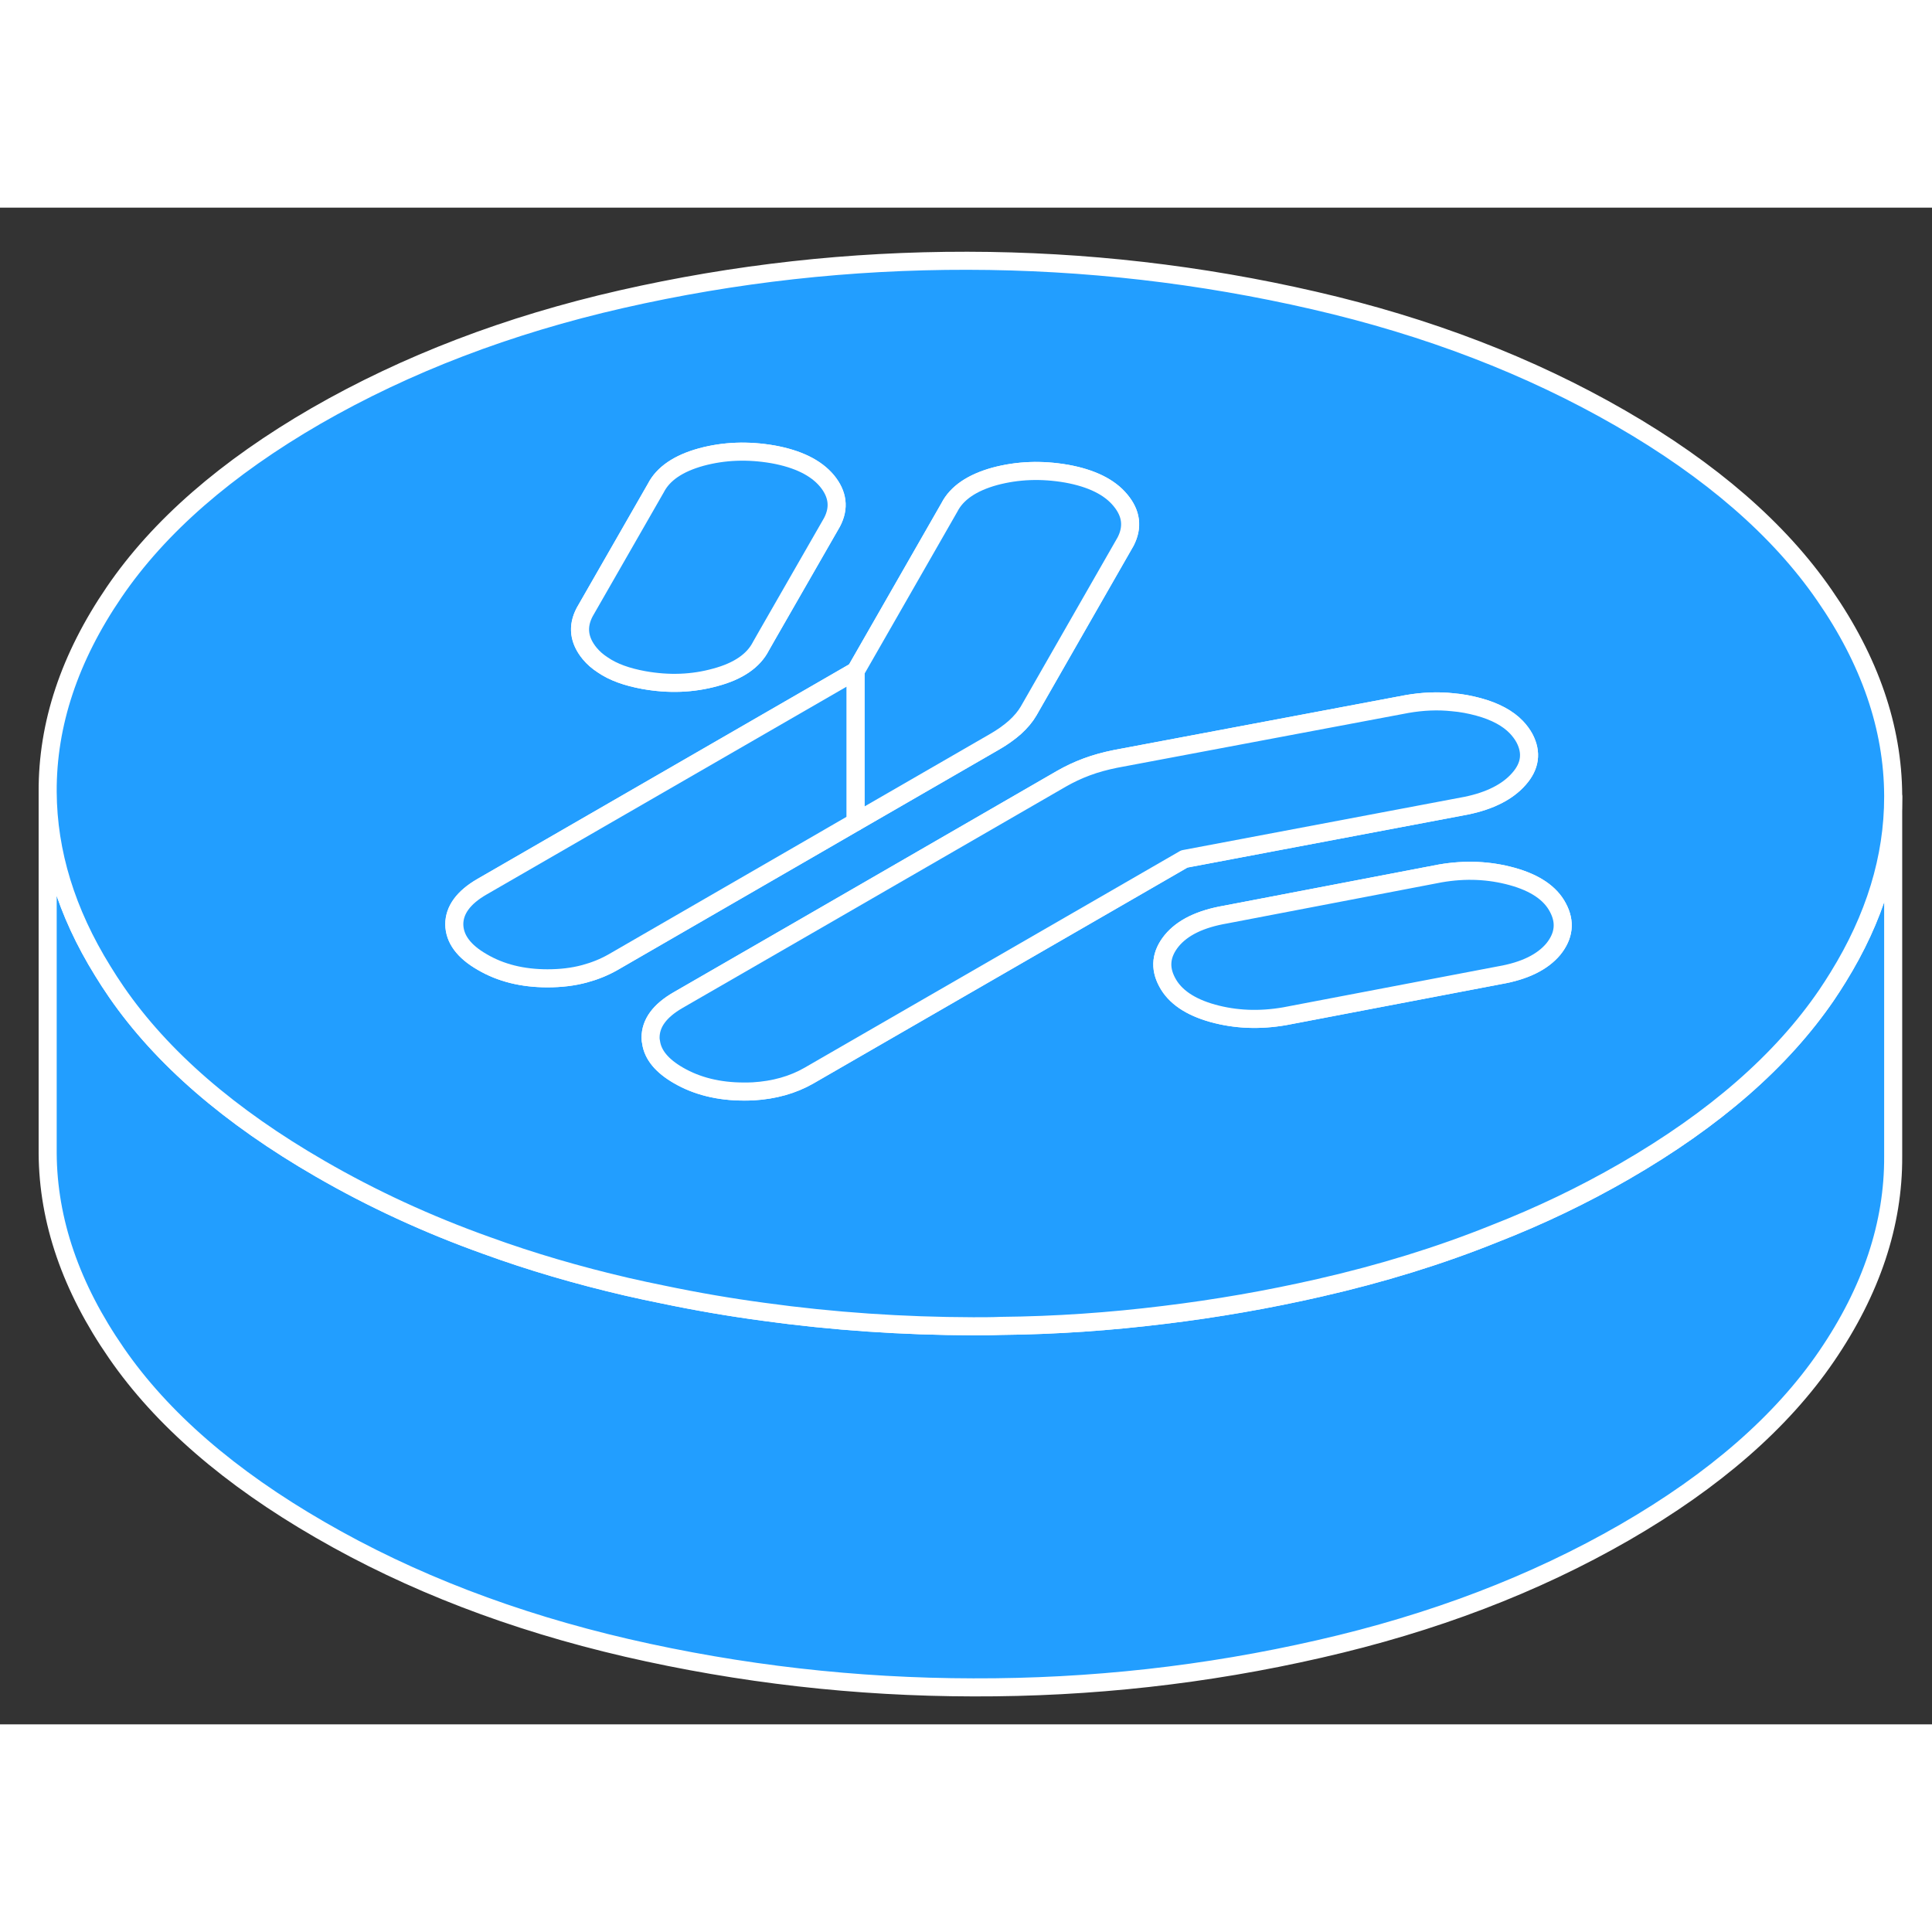 <svg width="48" height="48" viewBox="0 0 107 84" fill="#229EFF" xmlns="http://www.w3.org/2000/svg" stroke-width="1px" stroke-linecap="round" stroke-linejoin="round"><rect x="0" y="0" width="107" height="84" fill="#333333" stroke="none"/><path d="M104.85 32.632V52.542C104.87 56.292 103.64 59.982 101.16 63.612C98.68 67.242 94.96 70.492 89.97 73.372C84.99 76.242 79.36 78.392 73.08 79.822C66.8 81.262 60.41 81.972 53.9 81.952C47.4 81.942 41 81.213 34.71 79.763C28.41 78.302 22.75 76.132 17.74 73.232C12.73 70.342 8.96 67.082 6.45 63.442C3.93 59.802 2.66 56.112 2.64 52.362V32.362C2.66 35.712 3.67 39.013 5.69 42.273C5.93 42.663 6.18 43.052 6.45 43.442C8.96 47.082 12.73 50.342 17.74 53.232C20.59 54.882 23.66 56.302 26.93 57.472C29.4 58.372 32 59.133 34.71 59.763C35.38 59.913 36.04 60.062 36.71 60.192C38.57 60.582 40.43 60.902 42.3 61.152C46.13 61.682 50 61.942 53.9 61.952C54.41 61.952 54.92 61.952 55.43 61.932C58.48 61.902 61.49 61.692 64.48 61.322C67.37 60.972 70.24 60.472 73.08 59.822C76.5 59.042 79.72 58.052 82.75 56.832C85.29 55.842 87.7 54.682 89.97 53.372C94.96 50.492 98.68 47.242 101.16 43.612C101.38 43.282 101.6 42.952 101.8 42.622C103.83 39.342 104.85 36.012 104.85 32.632Z" stroke="white" stroke-linejoin="round"/><path d="M101.04 21.462C98.53 17.823 94.76 14.553 89.75 11.662C84.74 8.772 79.08 6.592 72.78 5.142C66.49 3.692 60.09 2.952 53.58 2.942C47.08 2.932 40.69 3.642 34.41 5.072C28.13 6.502 22.5 8.663 17.51 11.533C12.53 14.413 8.8 17.663 6.33 21.283C3.85 24.913 2.62 28.602 2.64 32.362C2.66 35.712 3.67 39.013 5.69 42.273C5.93 42.663 6.18 43.053 6.45 43.443C8.96 47.083 12.73 50.343 17.74 53.233C20.59 54.883 23.66 56.303 26.93 57.472C29.4 58.373 32 59.133 34.71 59.763C35.38 59.913 36.04 60.062 36.71 60.193C38.57 60.583 40.43 60.902 42.3 61.152C46.13 61.682 50 61.943 53.9 61.953C54.41 61.953 54.92 61.953 55.43 61.932C58.48 61.903 61.49 61.692 64.48 61.322C67.37 60.972 70.24 60.472 73.08 59.822C76.5 59.042 79.72 58.052 82.75 56.832C85.29 55.842 87.7 54.682 89.97 53.372C94.96 50.492 98.68 47.242 101.16 43.612C101.38 43.282 101.6 42.952 101.8 42.622C103.83 39.342 104.85 36.012 104.85 32.632V32.542C104.83 28.792 103.56 25.093 101.04 21.462ZM32.38 22.402L36.32 15.533C36.73 14.733 37.57 14.162 38.84 13.812C40.1 13.472 41.42 13.422 42.81 13.662C44.19 13.912 45.19 14.402 45.8 15.132C46.4 15.862 46.5 16.622 46.08 17.422L42.51 23.642L42.14 24.292C41.73 25.092 40.89 25.673 39.62 26.013C38.36 26.363 37.04 26.413 35.65 26.163C34.72 25.992 33.96 25.722 33.38 25.322C33.1 25.142 32.86 24.933 32.66 24.692C32.06 23.962 31.96 23.202 32.38 22.402ZM33.93 41.802C33.45 42.072 32.93 42.282 32.37 42.432C31.74 42.602 31.06 42.682 30.32 42.682C28.94 42.682 27.73 42.383 26.71 41.783C25.68 41.193 25.17 40.492 25.16 39.693C25.16 38.903 25.67 38.202 26.69 37.612L47.39 25.663L48.88 23.062L52.58 16.602C52.99 15.802 53.83 15.232 55.09 14.882C56.36 14.542 57.68 14.492 59.07 14.732C60.45 14.982 61.45 15.473 62.05 16.203C62.66 16.933 62.75 17.692 62.34 18.492L59.66 23.172L56.97 27.872C56.79 28.182 56.54 28.483 56.21 28.783C55.88 29.073 55.5 29.342 55.08 29.582L47.39 34.023L45.68 35.013L33.93 41.802ZM44.8 48.072C43.91 48.582 42.88 48.873 41.71 48.943H41.7C41.53 48.953 41.36 48.953 41.19 48.953C39.81 48.953 38.6 48.652 37.58 48.062C36.66 47.532 36.16 46.922 36.06 46.233C36.04 46.142 36.03 46.062 36.03 45.972C36.03 45.172 36.53 44.482 37.55 43.892L44.76 39.733L58.8 31.622C59.22 31.382 59.68 31.163 60.19 30.973C60.7 30.782 61.23 30.643 61.77 30.533L77.92 27.492C78.78 27.343 79.63 27.302 80.45 27.392C80.94 27.432 81.41 27.522 81.89 27.652C82.81 27.902 83.51 28.283 83.98 28.773C84.16 28.963 84.31 29.162 84.43 29.382C84.85 30.182 84.75 30.932 84.12 31.642C83.5 32.352 82.52 32.852 81.2 33.122L65.59 36.072L62.56 37.822L44.8 48.072ZM86.03 41.062C85.43 41.782 84.44 42.273 83.05 42.513L71.15 44.783C69.76 45.023 68.44 44.972 67.17 44.622C65.91 44.272 65.06 43.692 64.64 42.892C64.21 42.092 64.3 41.332 64.89 40.602C65.49 39.872 66.48 39.392 67.87 39.152L79.77 36.872C81.16 36.632 82.48 36.692 83.75 37.042C85.01 37.392 85.86 37.963 86.28 38.763C86.71 39.563 86.62 40.332 86.03 41.062Z" stroke="white" stroke-linejoin="round"/><path d="M86.03 41.062C85.43 41.782 84.44 42.272 83.05 42.512L71.15 44.782C69.76 45.022 68.44 44.972 67.17 44.622C65.91 44.272 65.06 43.692 64.64 42.892C64.21 42.092 64.3 41.332 64.89 40.602C65.49 39.872 66.48 39.392 67.87 39.152L79.77 36.872C81.16 36.632 82.48 36.692 83.75 37.042C85.01 37.392 85.86 37.962 86.28 38.762C86.71 39.562 86.62 40.332 86.03 41.062Z" stroke="white" stroke-linejoin="round"/><path d="M84.12 31.642C83.5 32.352 82.52 32.852 81.2 33.122L65.59 36.072L62.56 37.822L44.8 48.072C43.91 48.582 42.88 48.872 41.71 48.942H41.7C41.53 48.952 41.36 48.952 41.19 48.952C39.81 48.952 38.6 48.652 37.58 48.062C36.66 47.532 36.16 46.922 36.06 46.232C36.04 46.142 36.03 46.062 36.03 45.972C36.03 45.172 36.53 44.482 37.55 43.892L44.76 39.732L58.8 31.622C59.22 31.382 59.68 31.162 60.19 30.972C60.7 30.782 61.23 30.642 61.77 30.532L77.92 27.492C78.78 27.342 79.63 27.302 80.45 27.392C80.94 27.432 81.41 27.522 81.89 27.652C82.81 27.902 83.51 28.282 83.98 28.772C84.16 28.962 84.31 29.162 84.43 29.382C84.85 30.182 84.75 30.932 84.12 31.642Z" stroke="white" stroke-linejoin="round"/><path d="M47.39 25.662V34.022L45.68 35.012L33.93 41.802C33.45 42.072 32.93 42.282 32.37 42.432C31.74 42.602 31.06 42.682 30.32 42.682C28.94 42.682 27.73 42.382 26.71 41.782C25.68 41.192 25.17 40.492 25.16 39.692C25.16 38.902 25.67 38.202 26.69 37.612L47.39 25.662Z" stroke="white" stroke-linejoin="round"/><path d="M62.34 18.493L59.66 23.173L56.97 27.873C56.79 28.183 56.54 28.483 56.21 28.783C55.88 29.073 55.5 29.343 55.08 29.583L47.39 34.023V25.663L48.88 23.063L52.58 16.603C52.99 15.803 53.83 15.233 55.09 14.883C56.36 14.543 57.68 14.493 59.07 14.733C60.45 14.983 61.45 15.473 62.05 16.203C62.66 16.933 62.75 17.693 62.34 18.493Z" stroke="white" stroke-linejoin="round"/><path d="M46.08 17.423L42.51 23.643L42.14 24.293C41.73 25.093 40.89 25.673 39.62 26.013C38.36 26.363 37.04 26.413 35.65 26.163C34.72 25.993 33.96 25.723 33.38 25.323C33.1 25.143 32.86 24.933 32.66 24.693C32.06 23.963 31.96 23.203 32.38 22.403L36.32 15.533C36.73 14.733 37.57 14.163 38.84 13.813C40.1 13.473 41.42 13.423 42.81 13.663C44.19 13.913 45.19 14.403 45.8 15.133C46.4 15.863 46.5 16.623 46.08 17.423Z" stroke="white" stroke-linejoin="round"/></svg>